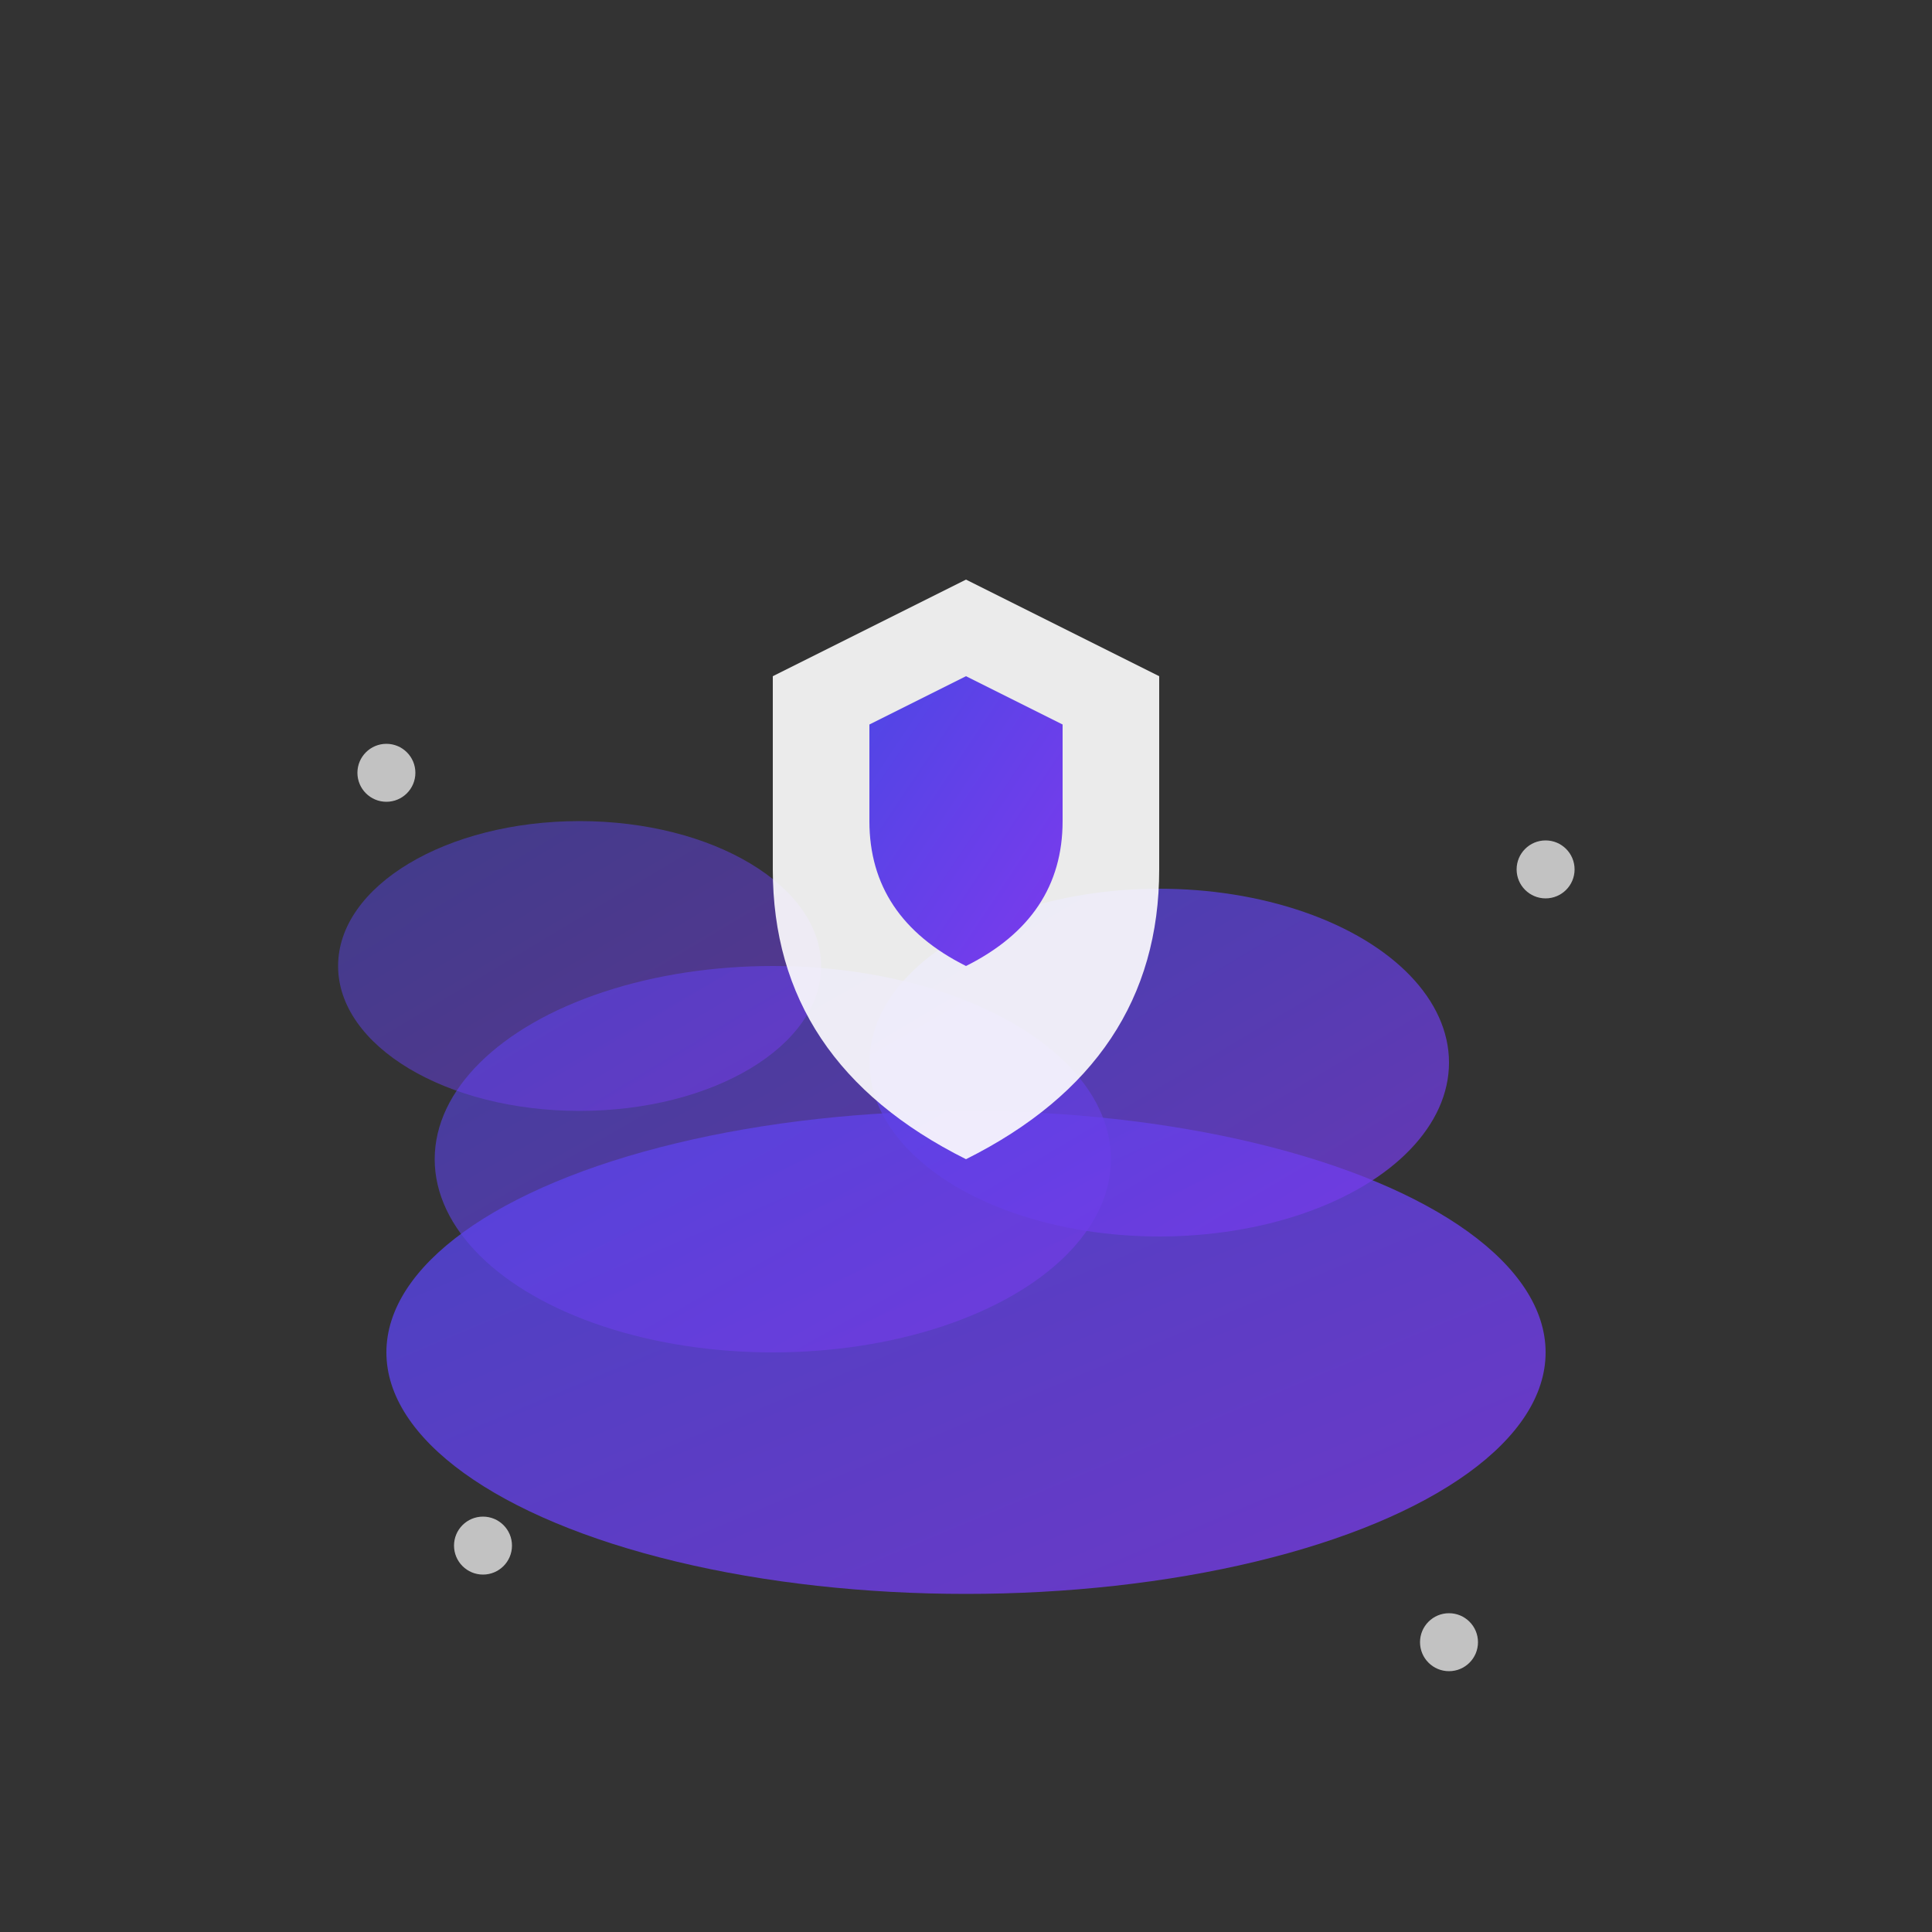 <svg width="200" height="200" viewBox="0 0 200 200" xmlns="http://www.w3.org/2000/svg">
  <rect x="0" y="0" width="200" height="200" fill="#333333" stroke="none"/>
  <defs>
    <linearGradient id="platformGradient" x1="0%" y1="0%" x2="100%" y2="100%">
      <stop offset="0%" style="stop-color:#4F46E5;stop-opacity:1" />
      <stop offset="100%" style="stop-color:#7C3AED;stop-opacity:1" />
    </linearGradient>
  </defs>
  
  <!-- Cloud base -->
  <ellipse cx="100" cy="140" rx="60" ry="25" fill="url(#platformGradient)" opacity="0.8"/>
  
  <!-- Cloud layers -->
  <ellipse cx="80" cy="120" rx="35" ry="20" fill="url(#platformGradient)" opacity="0.6"/>
  <ellipse cx="120" cy="110" rx="30" ry="18" fill="url(#platformGradient)" opacity="0.7"/>
  <ellipse cx="60" cy="100" rx="25" ry="15" fill="url(#platformGradient)" opacity="0.5"/>
  
  <!-- Security shield -->
  <path d="M100 60 L120 70 L120 90 Q120 110 100 120 Q80 110 80 90 L80 70 Z" fill="white" opacity="0.9"/>
  <path d="M100 70 L110 75 L110 85 Q110 95 100 100 Q90 95 90 85 L90 75 Z" fill="url(#platformGradient)"/>
  
  <!-- Connection dots -->
  <circle cx="40" cy="80" r="3" fill="white" opacity="0.7"/>
  <circle cx="160" cy="90" r="3" fill="white" opacity="0.7"/>
  <circle cx="50" cy="160" r="3" fill="white" opacity="0.7"/>
  <circle cx="150" cy="170" r="3" fill="white" opacity="0.7"/>
</svg> 